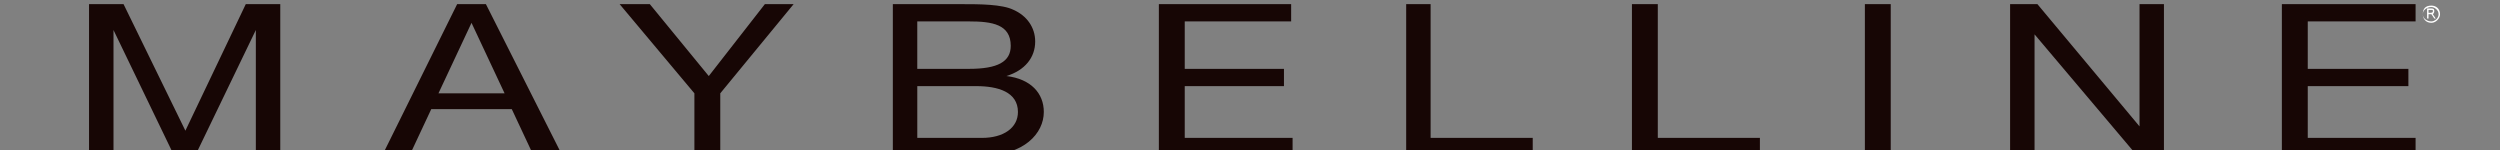 <svg width="200" height="12" viewBox="0 0 200 12" fill="none" xmlns="http://www.w3.org/2000/svg">
<rect x="0" y="0" width="200" height="12" fill="#808080" stroke="none"/>
<g clip-path="url(#clip0_118_13213)">
<path fill-rule="evenodd" clip-rule="evenodd" d="M194.513 0.448C194.053 0.448 193.822 0.678 193.822 1.138C193.822 1.483 194.053 1.827 194.513 1.827C194.858 1.827 195.203 1.483 195.203 1.138C195.203 0.678 194.858 0.448 194.513 0.448ZM194.513 0.563C194.743 0.563 195.088 0.793 195.088 1.138C195.088 1.483 194.743 1.713 194.513 1.713C194.168 1.713 193.822 1.483 193.822 1.138C193.822 0.793 194.168 0.563 194.513 0.563ZM194.283 1.138H194.514L194.744 1.483H194.859L194.628 1.138C194.628 1.138 194.743 1.023 194.743 0.907C194.743 0.792 194.743 0.677 194.513 0.677H194.167V1.482H194.282V1.138H194.283ZM194.283 1.023V0.793H194.514C194.628 0.793 194.628 0.793 194.628 0.908C194.628 1.023 194.514 1.023 194.398 1.023H194.283Z" fill="white"/>
<path fill-rule="evenodd" clip-rule="evenodd" d="M7.123 0.332H9.884L14.831 10.455L19.662 0.332H22.422V12.411H20.467V2.402L15.636 12.411H13.91L9.08 2.402V12.411H7.123V0.332ZM37.721 1.828L40.367 7.466H35.077L37.721 1.828ZM30.59 12.411H32.776L34.501 8.729H40.942L42.668 12.411H44.969L38.873 0.332H36.572L30.59 12.411ZM57.622 7.465V12.411H55.552V7.465L49.571 0.332H51.986L56.702 6.084L61.189 0.332H63.49L57.622 7.465ZM73.382 6.89H78.099C79.824 6.89 81.435 7.35 81.435 8.959C81.435 10.226 80.285 11.031 78.56 11.031H73.383V6.89H73.382ZM71.427 12.411H78.789C81.895 12.411 83.505 10.684 83.505 8.958C83.505 7.465 82.471 6.313 80.514 6.083C82.01 5.623 82.815 4.587 82.815 3.322C82.815 2.172 82.126 1.252 81.09 0.792C80.17 0.332 78.329 0.332 76.949 0.332H71.427V12.411ZM73.382 1.713H77.523C79.364 1.713 80.859 1.942 80.859 3.668C80.859 4.934 79.824 5.508 77.523 5.508H73.382V1.713ZM92.709 0.332H103.292V1.713H94.779V5.508H102.717V6.89H94.779V11.03H103.407V12.411H92.709V0.332ZM112.494 0.332H114.449V11.03H122.618V12.411H112.494V0.332ZM130.555 0.332H132.624V11.03H140.792V12.411H130.555V0.332ZM149.19 0.332H151.259V12.411H149.19V0.332ZM160.808 0.332H162.994L171.162 10.11V0.332H173.116V12.411H170.932L162.764 2.748V12.411H160.808V0.332ZM182.549 0.332H193.247V1.713H184.621V5.508H192.671V6.89H184.621V11.03H193.247V12.411H182.549V0.332Z" fill="#170605"/>
</g>
<defs>
<clipPath id="clip0_118_13213">
<rect width="200" height="12" fill="white"/>
</clipPath>
</defs>
</svg>
